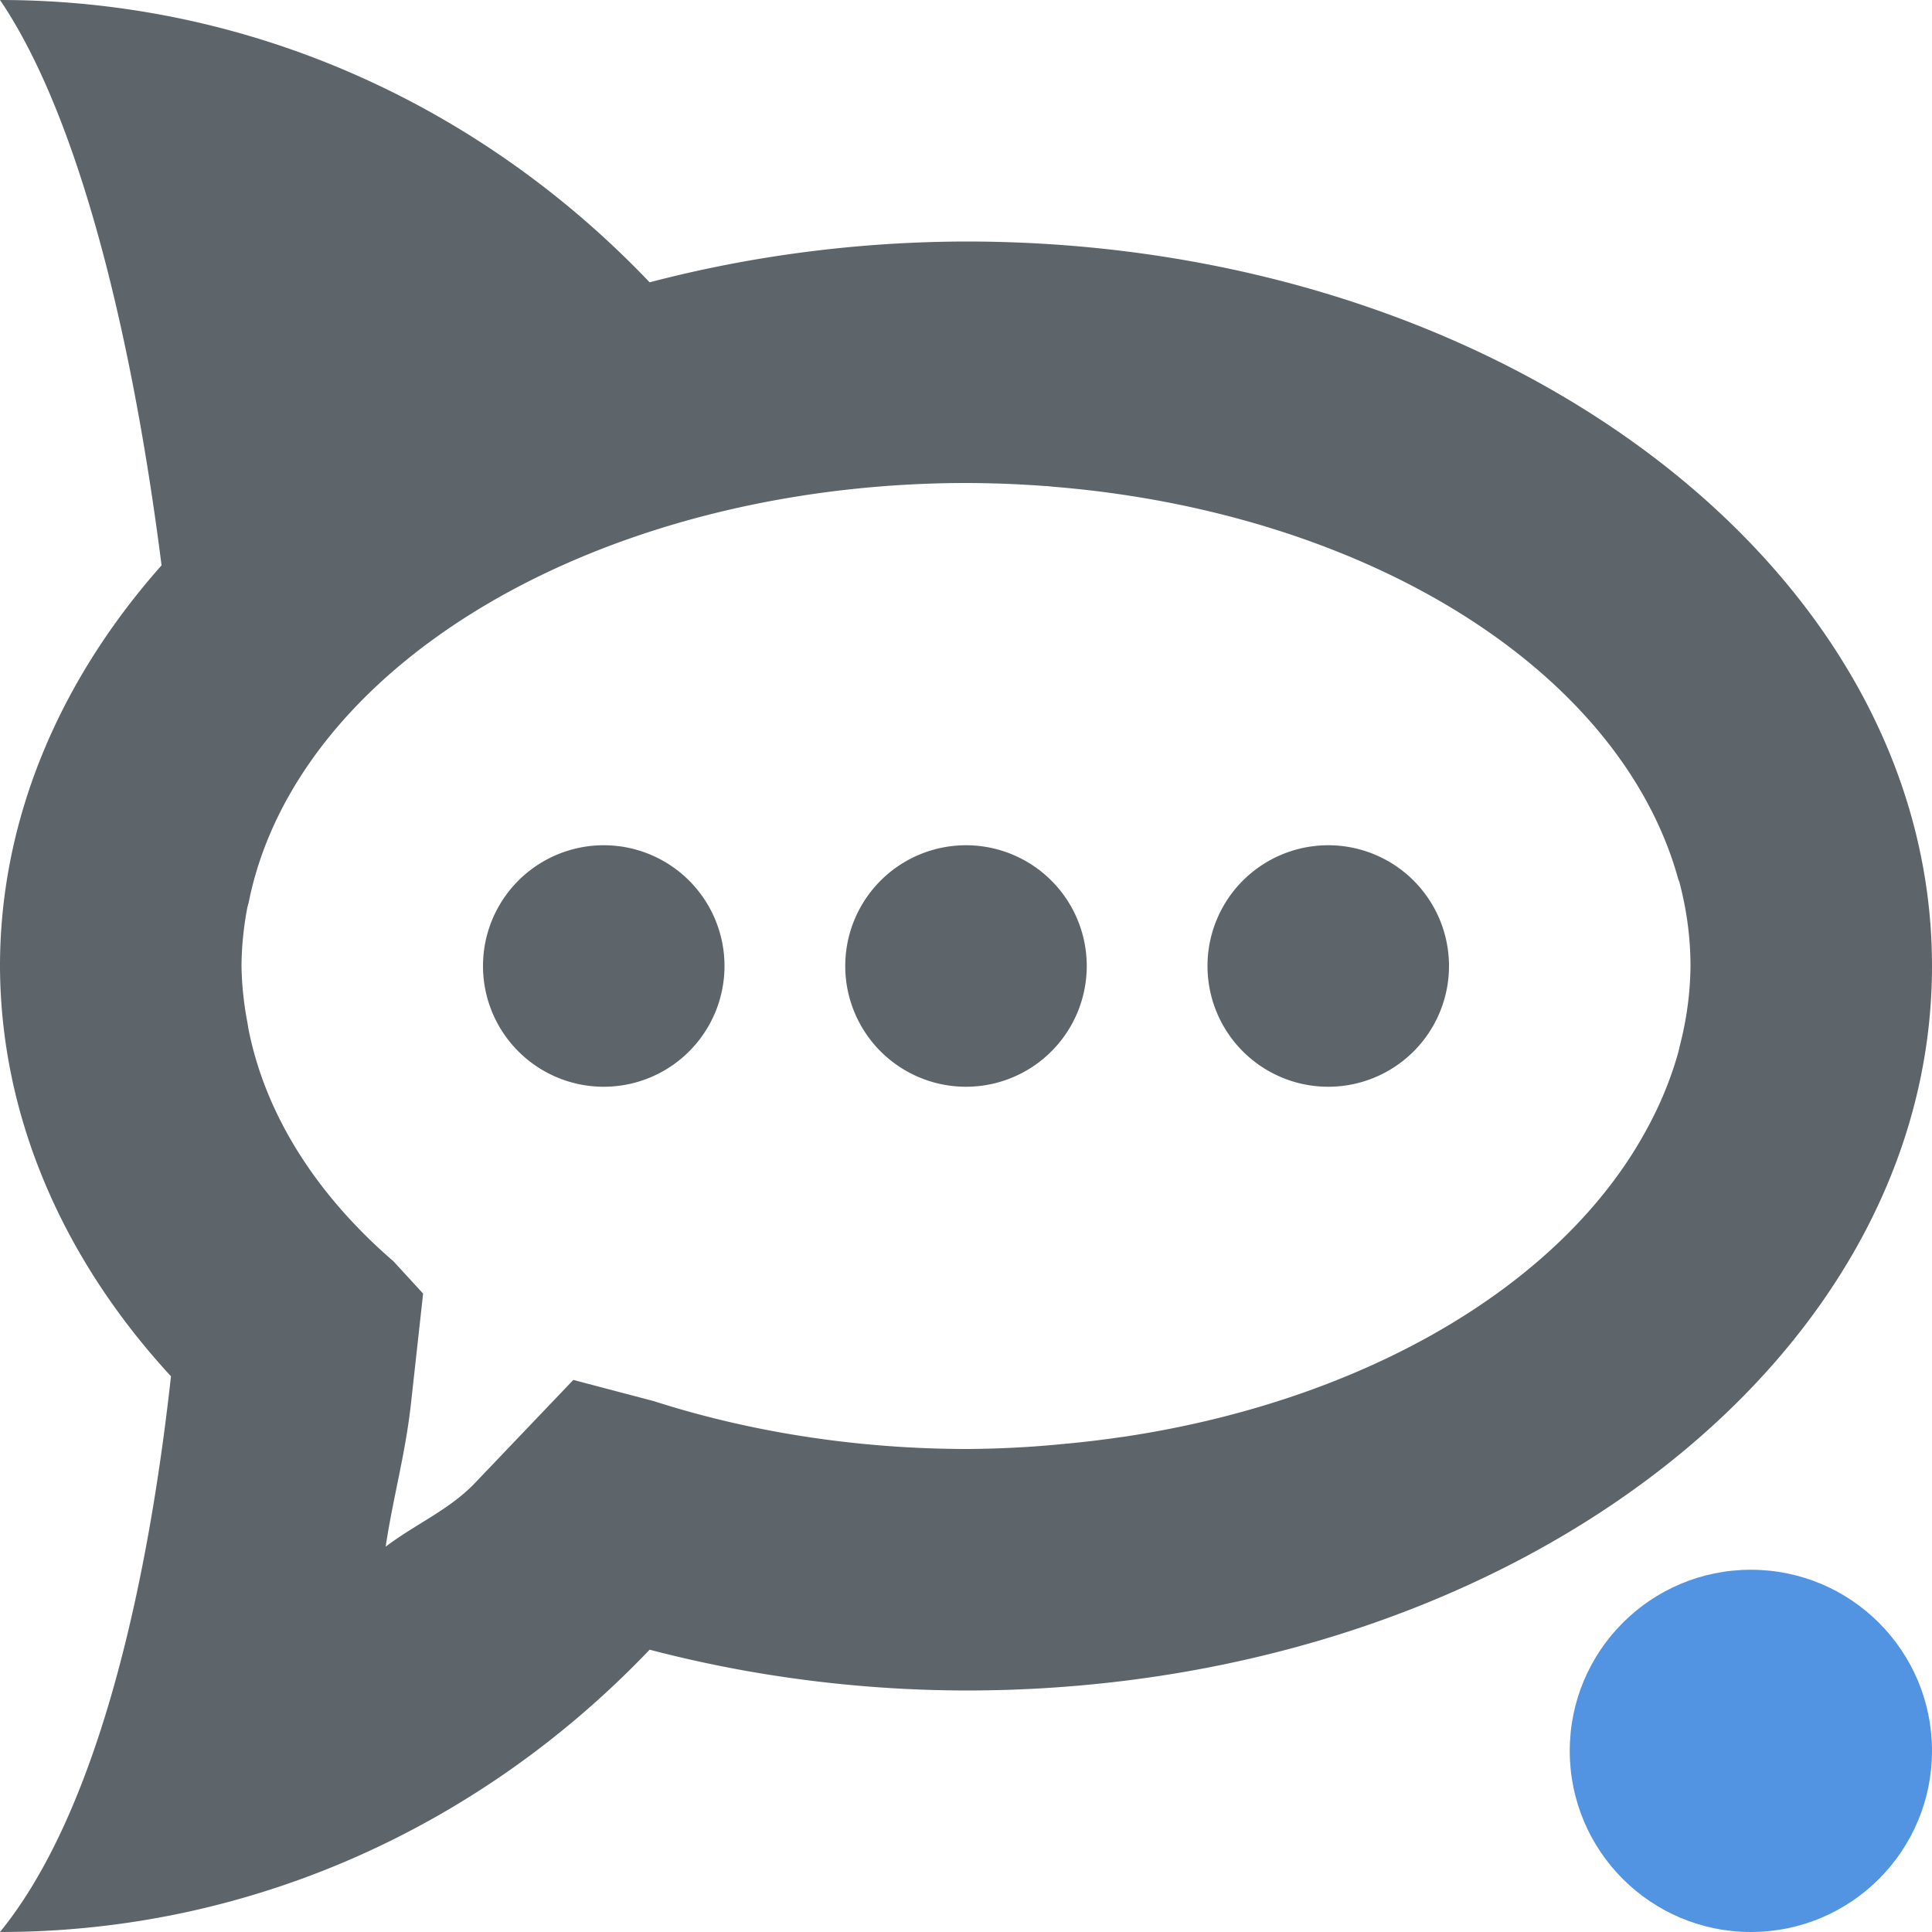 <svg xmlns="http://www.w3.org/2000/svg" width="16" height="16"><path d="M0 0c.625.92 1.081 2.662 1.338 4.682C.466 5.665 0 6.819 0 8c.003 1.214.496 2.4 1.416 3.398C1.196 13.384.74 15.093 0 16c2.101 0 4.003-.894 5.38-2.338.843.221 1.728.336 2.62.338 4.418 0 8-2.686 8-6s-3.582-6-8-6c-.892.002-1.777.117-2.62.338C4.004.894 2.102 0 0 0zm8 4a6 4 0 0 1 .652.025h.014a6 4 0 0 1 .057.006 6 4 0 0 1 5.175 3.248c.004.011.01.022.012.034A6 4 0 0 1 14 8a6 4 0 0 1-.084.643c-.007.027-.012.054-.02.082a6 4 0 0 1-.271.65 6 4 0 0 1-4.3 2.521l-.012.002a6 4 0 0 1-.032.004 6 4 0 0 1-.482.057 8.468 8.468 0 0 1-.235.02 6 4 0 0 1-.548.021h-.01A6 4 0 0 1 8 12a6 4 0 0 1-2.584-.396l-.668-.176-.814.853c-.215.225-.498.343-.74.528.06-.403.164-.769.21-1.19l.1-.906-.246-.268A6 4 0 0 1 2.06 8.533c-.005-.023-.008-.047-.012-.07A6 4 0 0 1 2 8a6 4 0 0 1 .047-.477c.003-.018.01-.037.014-.056A6 4 0 0 1 8 4zM5 7a1 1 0 1 0 0 2 1 1 0 0 0 0-2zm3 0a1 1 0 1 0 0 2 1 1 0 0 0 0-2zm3 0a1 1 0 1 0 0 2 1 1 0 0 0 0-2z" fill="currentColor" color="#5d656b"/><circle cx="14.5" cy="14.5" r="1.5" fill="currentColor" color="#5294e2"/></svg>